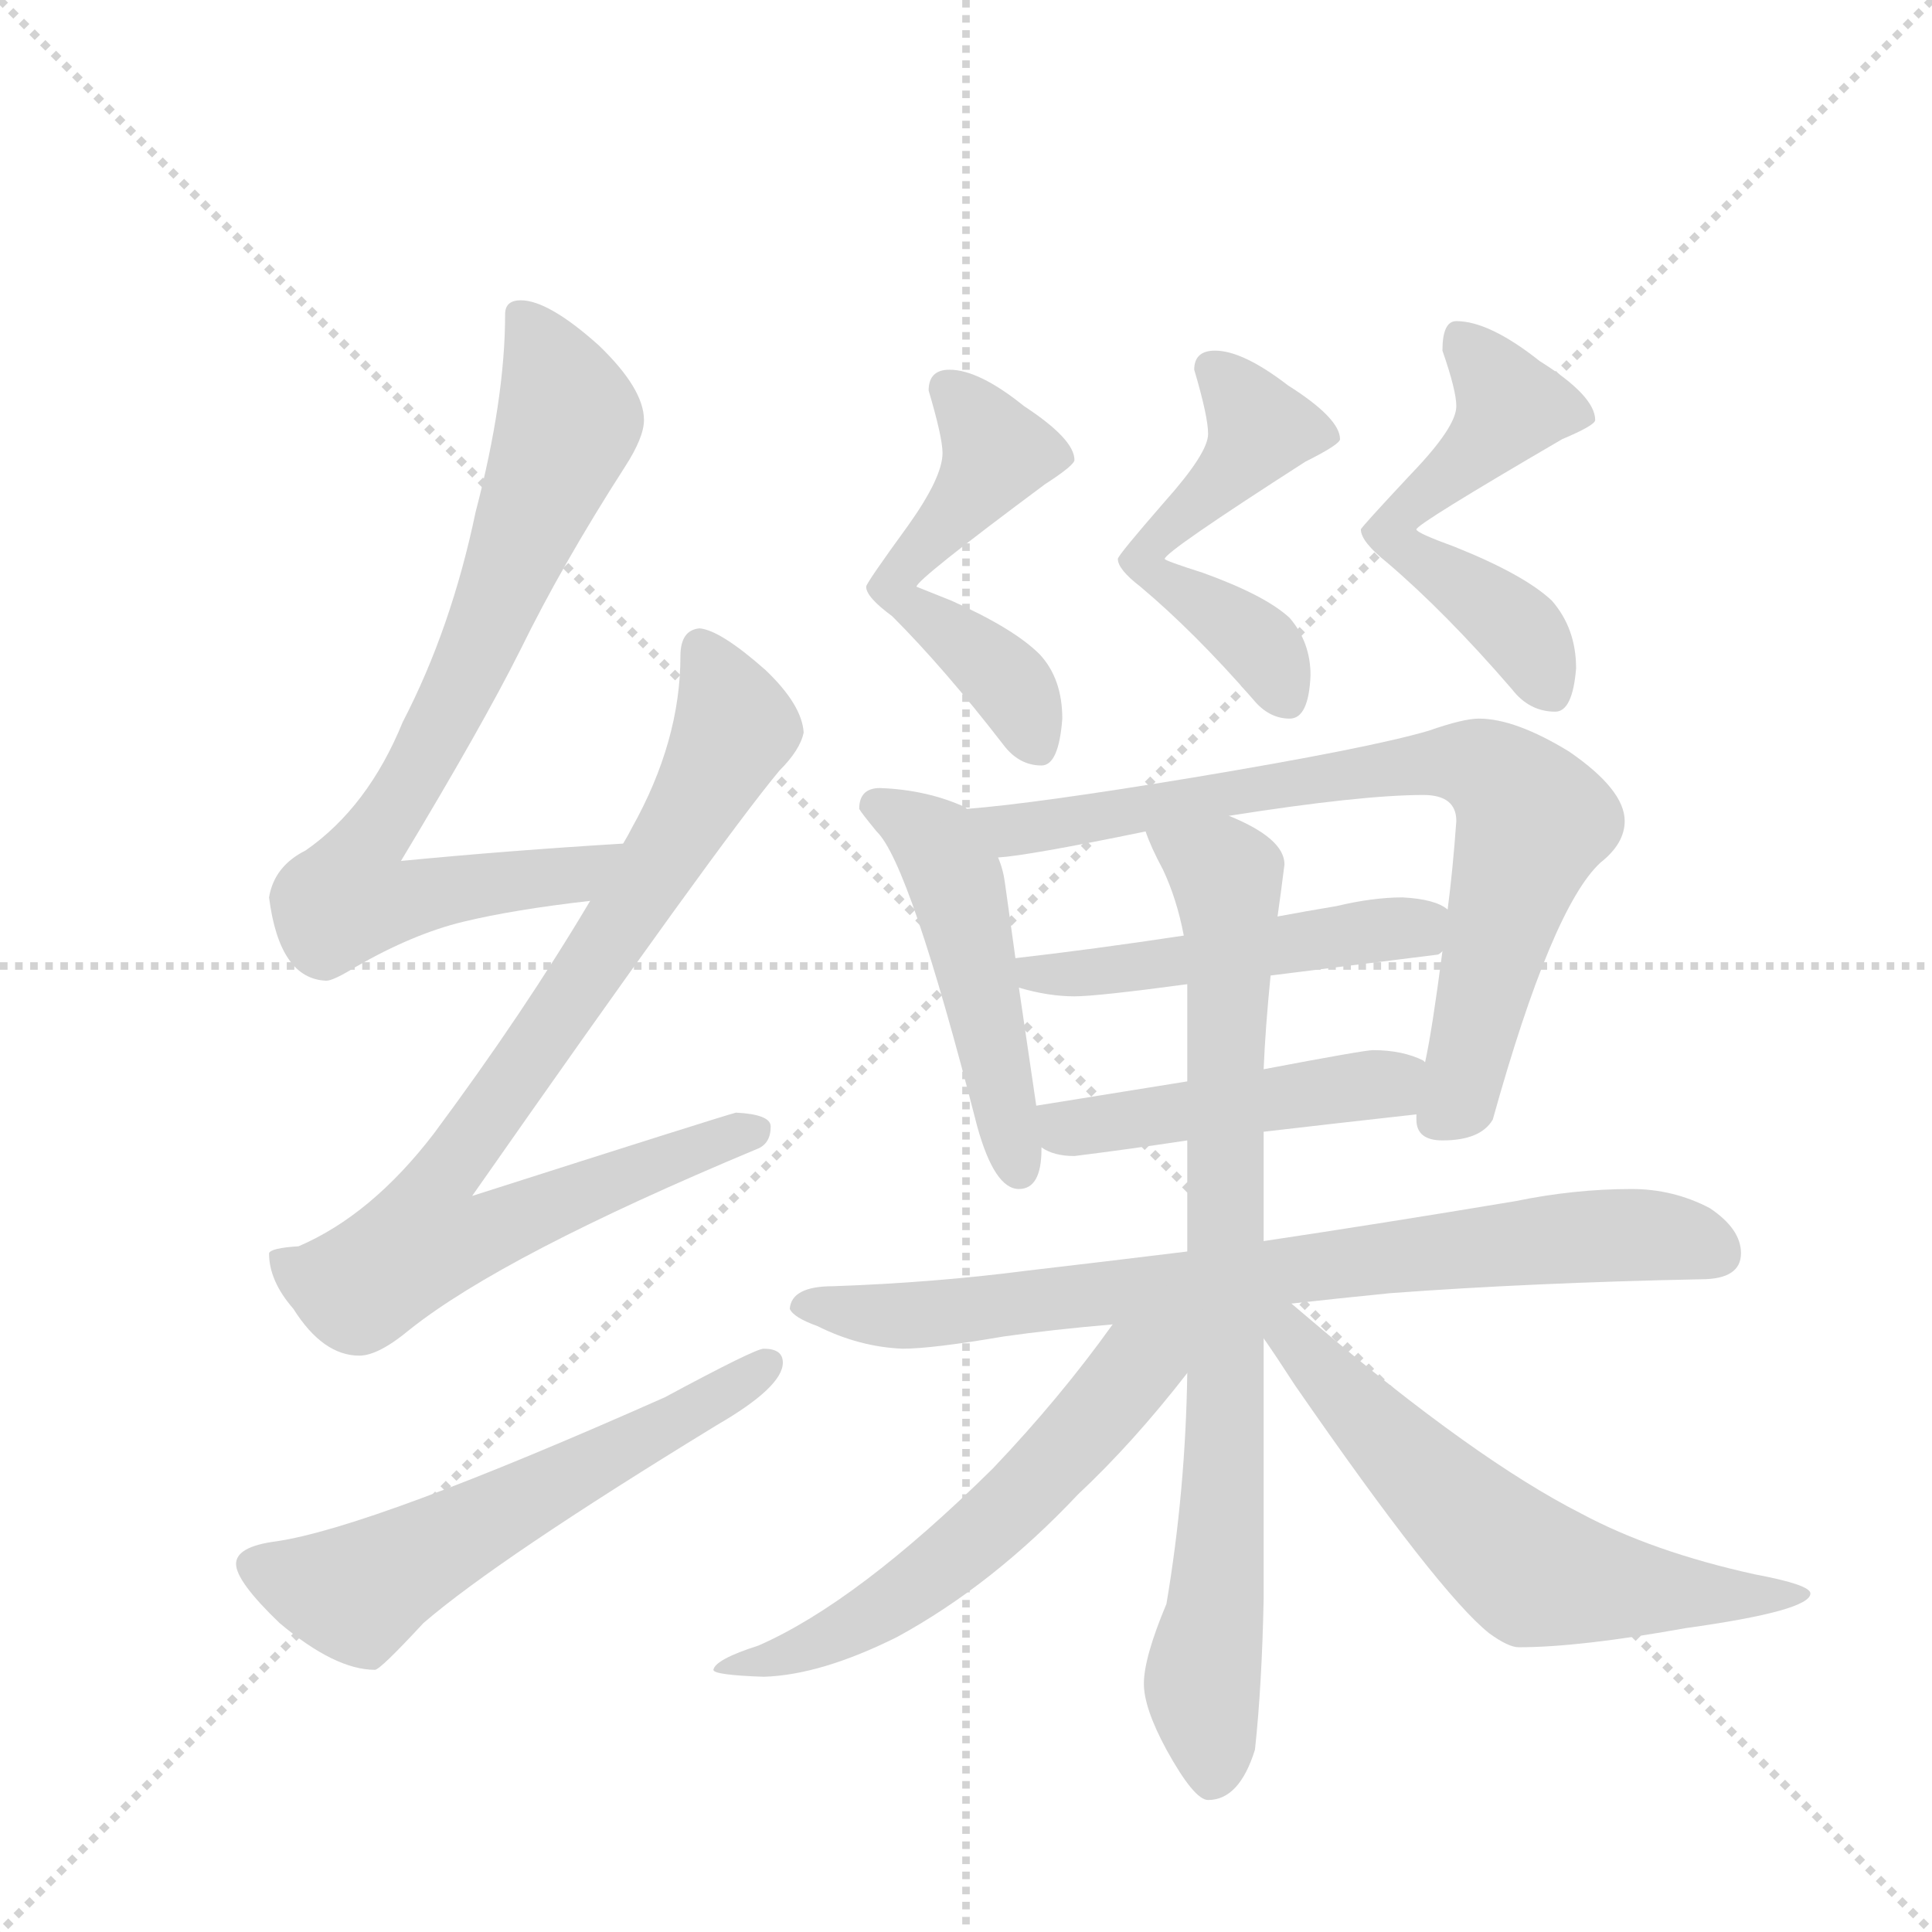 <svg version="1.1" viewBox="0 0 1024 1024" xmlns="http://www.w3.org/2000/svg">
  <g stroke="lightgray" stroke-dasharray="1,1" stroke-width="1" transform="scale(4, 4)">
    <line x1="0" y1="0" x2="256" y2="256"></line>
    <line x1="256" y1="0" x2="0" y2="256"></line>
    <line x1="128" y1="0" x2="128" y2="256"></line>
    <line x1="0" y1="128" x2="256" y2="128"></line>
  </g>
  <g transform="scale(0.92, -0.92) translate(60, -900)">
    <style type="text/css">
      
        @keyframes keyframes0 {
          from {
            stroke: blue;
            stroke-dashoffset: 780;
            stroke-width: 128;
          }
          72% {
            animation-timing-function: step-end;
            stroke: blue;
            stroke-dashoffset: 0;
            stroke-width: 128;
          }
          to {
            stroke: black;
            stroke-width: 1024;
          }
        }
        #make-me-a-hanzi-animation-0 {
          animation: keyframes0 0.885s both;
          animation-delay: 0s;
          animation-timing-function: linear;
        }
      
        @keyframes keyframes1 {
          from {
            stroke: blue;
            stroke-dashoffset: 851;
            stroke-width: 128;
          }
          73% {
            animation-timing-function: step-end;
            stroke: blue;
            stroke-dashoffset: 0;
            stroke-width: 128;
          }
          to {
            stroke: black;
            stroke-width: 1024;
          }
        }
        #make-me-a-hanzi-animation-1 {
          animation: keyframes1 0.943s both;
          animation-delay: 0.885s;
          animation-timing-function: linear;
        }
      
        @keyframes keyframes2 {
          from {
            stroke: blue;
            stroke-dashoffset: 591;
            stroke-width: 128;
          }
          66% {
            animation-timing-function: step-end;
            stroke: blue;
            stroke-dashoffset: 0;
            stroke-width: 128;
          }
          to {
            stroke: black;
            stroke-width: 1024;
          }
        }
        #make-me-a-hanzi-animation-2 {
          animation: keyframes2 0.731s both;
          animation-delay: 1.827s;
          animation-timing-function: linear;
        }
      
        @keyframes keyframes3 {
          from {
            stroke: blue;
            stroke-dashoffset: 528;
            stroke-width: 128;
          }
          63% {
            animation-timing-function: step-end;
            stroke: blue;
            stroke-dashoffset: 0;
            stroke-width: 128;
          }
          to {
            stroke: black;
            stroke-width: 1024;
          }
        }
        #make-me-a-hanzi-animation-3 {
          animation: keyframes3 0.68s both;
          animation-delay: 2.558s;
          animation-timing-function: linear;
        }
      
        @keyframes keyframes4 {
          from {
            stroke: blue;
            stroke-dashoffset: 520;
            stroke-width: 128;
          }
          63% {
            animation-timing-function: step-end;
            stroke: blue;
            stroke-dashoffset: 0;
            stroke-width: 128;
          }
          to {
            stroke: black;
            stroke-width: 1024;
          }
        }
        #make-me-a-hanzi-animation-4 {
          animation: keyframes4 0.673s both;
          animation-delay: 3.238s;
          animation-timing-function: linear;
        }
      
        @keyframes keyframes5 {
          from {
            stroke: blue;
            stroke-dashoffset: 536;
            stroke-width: 128;
          }
          64% {
            animation-timing-function: step-end;
            stroke: blue;
            stroke-dashoffset: 0;
            stroke-width: 128;
          }
          to {
            stroke: black;
            stroke-width: 1024;
          }
        }
        #make-me-a-hanzi-animation-5 {
          animation: keyframes5 0.686s both;
          animation-delay: 3.911s;
          animation-timing-function: linear;
        }
      
        @keyframes keyframes6 {
          from {
            stroke: blue;
            stroke-dashoffset: 493;
            stroke-width: 128;
          }
          62% {
            animation-timing-function: step-end;
            stroke: blue;
            stroke-dashoffset: 0;
            stroke-width: 128;
          }
          to {
            stroke: black;
            stroke-width: 1024;
          }
        }
        #make-me-a-hanzi-animation-6 {
          animation: keyframes6 0.651s both;
          animation-delay: 4.597s;
          animation-timing-function: linear;
        }
      
        @keyframes keyframes7 {
          from {
            stroke: blue;
            stroke-dashoffset: 780;
            stroke-width: 128;
          }
          72% {
            animation-timing-function: step-end;
            stroke: blue;
            stroke-dashoffset: 0;
            stroke-width: 128;
          }
          to {
            stroke: black;
            stroke-width: 1024;
          }
        }
        #make-me-a-hanzi-animation-7 {
          animation: keyframes7 0.885s both;
          animation-delay: 5.249s;
          animation-timing-function: linear;
        }
      
        @keyframes keyframes8 {
          from {
            stroke: blue;
            stroke-dashoffset: 493;
            stroke-width: 128;
          }
          62% {
            animation-timing-function: step-end;
            stroke: blue;
            stroke-dashoffset: 0;
            stroke-width: 128;
          }
          to {
            stroke: black;
            stroke-width: 1024;
          }
        }
        #make-me-a-hanzi-animation-8 {
          animation: keyframes8 0.651s both;
          animation-delay: 6.133s;
          animation-timing-function: linear;
        }
      
        @keyframes keyframes9 {
          from {
            stroke: blue;
            stroke-dashoffset: 470;
            stroke-width: 128;
          }
          60% {
            animation-timing-function: step-end;
            stroke: blue;
            stroke-dashoffset: 0;
            stroke-width: 128;
          }
          to {
            stroke: black;
            stroke-width: 1024;
          }
        }
        #make-me-a-hanzi-animation-9 {
          animation: keyframes9 0.632s both;
          animation-delay: 6.785s;
          animation-timing-function: linear;
        }
      
        @keyframes keyframes10 {
          from {
            stroke: blue;
            stroke-dashoffset: 784;
            stroke-width: 128;
          }
          72% {
            animation-timing-function: step-end;
            stroke: blue;
            stroke-dashoffset: 0;
            stroke-width: 128;
          }
          to {
            stroke: black;
            stroke-width: 1024;
          }
        }
        #make-me-a-hanzi-animation-10 {
          animation: keyframes10 0.888s both;
          animation-delay: 7.417s;
          animation-timing-function: linear;
        }
      
        @keyframes keyframes11 {
          from {
            stroke: blue;
            stroke-dashoffset: 823;
            stroke-width: 128;
          }
          73% {
            animation-timing-function: step-end;
            stroke: blue;
            stroke-dashoffset: 0;
            stroke-width: 128;
          }
          to {
            stroke: black;
            stroke-width: 1024;
          }
        }
        #make-me-a-hanzi-animation-11 {
          animation: keyframes11 0.92s both;
          animation-delay: 8.305s;
          animation-timing-function: linear;
        }
      
        @keyframes keyframes12 {
          from {
            stroke: blue;
            stroke-dashoffset: 591;
            stroke-width: 128;
          }
          66% {
            animation-timing-function: step-end;
            stroke: blue;
            stroke-dashoffset: 0;
            stroke-width: 128;
          }
          to {
            stroke: black;
            stroke-width: 1024;
          }
        }
        #make-me-a-hanzi-animation-12 {
          animation: keyframes12 0.731s both;
          animation-delay: 9.225s;
          animation-timing-function: linear;
        }
      
        @keyframes keyframes13 {
          from {
            stroke: blue;
            stroke-dashoffset: 625;
            stroke-width: 128;
          }
          67% {
            animation-timing-function: step-end;
            stroke: blue;
            stroke-dashoffset: 0;
            stroke-width: 128;
          }
          to {
            stroke: black;
            stroke-width: 1024;
          }
        }
        #make-me-a-hanzi-animation-13 {
          animation: keyframes13 0.759s both;
          animation-delay: 9.956s;
          animation-timing-function: linear;
        }
      
    </style>
    
      <path d="M 299 414 Q 233 410 171 404 Q 218 482 240 526 Q 264 575 300 631 Q 311 648 311 658 Q 311 676 285 701 Q 256 727 240 727 Q 231 727 231 719 Q 231 670 214 605 Q 200 538 172 484 Q 152 435 116 410 Q 98 401 95 383 Q 101 336 128 335 Q 132 335 145 343 Q 178 362 207 369 Q 236 376 280 381 C 310 385 329 416 299 414 Z" fill="lightgray"></path>
    
      <path d="M 343 538 Q 332 537 332 522 Q 332 473 304 423 Q 302 419 299 414 L 280 381 Q 242 317 190 247 Q 154 200 112 182 Q 96 181 95 178 Q 95 162 109 146 Q 126 119 147 119 Q 158 119 176 134 Q 230 177 376 238 Q 384 241 384 251 Q 384 258 364 259 Q 356 257 212 211 Q 354 414 389 456 Q 401 468 403 478 Q 402 494 381 514 Q 355 537 343 538 Z" fill="lightgray"></path>
    
      <path d="M 380 123 Q 375 123 323 95 Q 154 20 99 12 Q 76 9 76 -1 Q 76 -11 101 -35 Q 133 -62 156 -62 Q 159 -62 184 -35 Q 227 2 353 79 Q 391 101 391 115 Q 391 123 380 123 Z" fill="lightgray"></path>
    
      <path d="M 487 687 Q 475 687 475 675 Q 483 648 483 639 Q 483 625 463 597 Q 439 564 439 562 Q 439 556 454 545 Q 484 515 518 471 Q 527 459 540 459 Q 550 459 552 486 Q 552 509 539 523 Q 524 538 488 554 L 468 562 Q 468 566 542 621 Q 559 632 559 635 Q 559 647 530 666 Q 504 687 487 687 Z" fill="lightgray"></path>
    
      <path d="M 640 698 Q 628 698 628 687 Q 636 660 636 650 Q 636 639 611 611 Q 584 580 584 578 Q 584 572 597 562 Q 628 536 662 497 Q 671 486 683 486 Q 694 486 695 511 Q 695 530 683 544 Q 669 557 633 570 Q 611 577 611 578 Q 611 582 692 634 Q 712 644 712 647 Q 712 659 682 678 Q 656 698 640 698 Z" fill="lightgray"></path>
    
      <path d="M 779 715 Q 771 715 771 698 Q 779 675 779 666 Q 779 654 753 627 Q 724 596 724 595 Q 724 588 739 576 Q 773 547 811 503 Q 821 490 836 490 Q 846 490 848 515 Q 848 538 834 554 Q 818 569 778 585 Q 756 593 756 595 Q 756 598 840 647 Q 859 655 859 658 Q 859 672 827 692 Q 798 715 779 715 Z" fill="lightgray"></path>
    
      <path d="M 447 446 Q 435 446 435 434 Q 436 432 445 421 Q 464 403 503 251 Q 513 215 527 215 Q 540 215 540 238 L 540 239 L 537 263 L 527 331 L 525 348 L 519 391 Q 518 399 515 406 L 497 434 L 496 435 Q 474 445 447 446 Z" fill="lightgray"></path>
    
      <path d="M 756 258 L 756 255 Q 756 243 771 243 Q 793 243 800 255 Q 834 377 862 403 Q 876 414 876 427 Q 876 445 844 467 Q 813 486 792 486 Q 783 486 763 479 Q 729 469 627 452 Q 536 437 497 434 C 467 431 485 402 515 406 Q 532 407 600 421 L 648 430 Q 724 442 760 442 Q 779 442 779 427 Q 777 399 774 376 L 771 352 Q 765 306 761 288 L 756 258 Z" fill="lightgray"></path>
    
      <path d="M 527 331 Q 544 326 559 326 Q 572 326 624 333 L 672 338 Q 712 343 768 350 Q 769 350 771 352 C 799 362 800 362 774 376 Q 767 382 748 383 Q 731 383 710 378 Q 692 375 676 372 L 622 361 Q 569 353 525 348 C 495 345 498 339 527 331 Z" fill="lightgray"></path>
    
      <path d="M 540 239 Q 547 234 559 234 Q 591 238 624 243 L 668 248 Q 711 253 756 258 C 786 261 788 274 761 288 L 760 289 Q 748 295 731 295 Q 726 295 668 284 L 624 277 Q 587 271 537 263 C 507 258 513 252 540 239 Z" fill="lightgray"></path>
    
      <path d="M 624 179 Q 575 173 532 168 Q 478 161 420 159 Q 396 159 395 146 Q 397 141 411 136 Q 435 124 460 123 Q 477 123 518 130 Q 546 134 581 137 L 684 149 Q 711 152 741 155 Q 822 161 920 163 Q 943 163 943 178 Q 943 192 925 204 Q 904 215 880 215 Q 847 215 813 208 Q 735 195 668 185 L 624 179 Z" fill="lightgray"></path>
    
      <path d="M 624 243 L 624 179 L 624 109 Q 623 41 612 -24 Q 599 -55 599 -70 Q 599 -84 612 -108 Q 628 -137 636 -137 Q 654 -137 663 -108 Q 667 -71 668 -21 L 668 129 L 668 185 L 668 248 L 668 284 Q 669 308 672 338 L 676 372 Q 678 386 680 402 Q 680 417 648 430 C 621 443 588 449 600 421 Q 603 412 610 399 Q 618 382 622 361 L 624 333 L 624 277 L 624 243 Z" fill="lightgray"></path>
    
      <path d="M 581 137 Q 551 95 512 54 Q 434 -23 377 -48 Q 352 -56 351 -62 Q 351 -65 380 -66 Q 413 -65 457 -43 Q 512 -13 561 39 Q 593 69 624 109 C 653 145 617 186 581 137 Z" fill="lightgray"></path>
    
      <path d="M 668 129 Q 675 119 686 102 Q 769 -18 798 -41 Q 809 -49 815 -49 Q 850 -49 911 -38 Q 983 -28 983 -18 Q 983 -13 951 -7 Q 892 6 851 28 Q 790 59 697 138 Q 690 144 684 149 C 661 168 651 154 668 129 Z" fill="lightgray"></path>
    
    
      <clipPath id="make-me-a-hanzi-clip-0">
        <path d="M 299 414 Q 233 410 171 404 Q 218 482 240 526 Q 264 575 300 631 Q 311 648 311 658 Q 311 676 285 701 Q 256 727 240 727 Q 231 727 231 719 Q 231 670 214 605 Q 200 538 172 484 Q 152 435 116 410 Q 98 401 95 383 Q 101 336 128 335 Q 132 335 145 343 Q 178 362 207 369 Q 236 376 280 381 C 310 385 329 416 299 414 Z"></path>
      </clipPath>
      <path clip-path="url(#make-me-a-hanzi-clip-0)" d="M 242 715 L 268 658 L 206 507 L 148 408 L 141 383 L 168 380 L 269 395 L 292 411" fill="none" id="make-me-a-hanzi-animation-0" stroke-dasharray="652 1304" stroke-linecap="round"></path>
    
      <clipPath id="make-me-a-hanzi-clip-1">
        <path d="M 343 538 Q 332 537 332 522 Q 332 473 304 423 Q 302 419 299 414 L 280 381 Q 242 317 190 247 Q 154 200 112 182 Q 96 181 95 178 Q 95 162 109 146 Q 126 119 147 119 Q 158 119 176 134 Q 230 177 376 238 Q 384 241 384 251 Q 384 258 364 259 Q 356 257 212 211 Q 354 414 389 456 Q 401 468 403 478 Q 402 494 381 514 Q 355 537 343 538 Z"></path>
      </clipPath>
      <path clip-path="url(#make-me-a-hanzi-clip-1)" d="M 344 526 L 363 485 L 361 475 L 301 372 L 190 214 L 188 185 L 217 188 L 300 224 L 375 248" fill="none" id="make-me-a-hanzi-animation-1" stroke-dasharray="723 1446" stroke-linecap="round"></path>
    
      <clipPath id="make-me-a-hanzi-clip-2">
        <path d="M 380 123 Q 375 123 323 95 Q 154 20 99 12 Q 76 9 76 -1 Q 76 -11 101 -35 Q 133 -62 156 -62 Q 159 -62 184 -35 Q 227 2 353 79 Q 391 101 391 115 Q 391 123 380 123 Z"></path>
      </clipPath>
      <path clip-path="url(#make-me-a-hanzi-clip-2)" d="M 86 -2 L 146 -18 L 337 84 L 340 91 L 355 94 L 382 114" fill="none" id="make-me-a-hanzi-animation-2" stroke-dasharray="463 926" stroke-linecap="round"></path>
    
      <clipPath id="make-me-a-hanzi-clip-3">
        <path d="M 487 687 Q 475 687 475 675 Q 483 648 483 639 Q 483 625 463 597 Q 439 564 439 562 Q 439 556 454 545 Q 484 515 518 471 Q 527 459 540 459 Q 550 459 552 486 Q 552 509 539 523 Q 524 538 488 554 L 468 562 Q 468 566 542 621 Q 559 632 559 635 Q 559 647 530 666 Q 504 687 487 687 Z"></path>
      </clipPath>
      <path clip-path="url(#make-me-a-hanzi-clip-3)" d="M 486 677 L 508 652 L 514 635 L 454 562 L 519 509 L 537 471" fill="none" id="make-me-a-hanzi-animation-3" stroke-dasharray="400 800" stroke-linecap="round"></path>
    
      <clipPath id="make-me-a-hanzi-clip-4">
        <path d="M 640 698 Q 628 698 628 687 Q 636 660 636 650 Q 636 639 611 611 Q 584 580 584 578 Q 584 572 597 562 Q 628 536 662 497 Q 671 486 683 486 Q 694 486 695 511 Q 695 530 683 544 Q 669 557 633 570 Q 611 577 611 578 Q 611 582 692 634 Q 712 644 712 647 Q 712 659 682 678 Q 656 698 640 698 Z"></path>
      </clipPath>
      <path clip-path="url(#make-me-a-hanzi-clip-4)" d="M 638 688 L 666 650 L 637 615 L 610 597 L 599 574 L 658 535 L 680 499" fill="none" id="make-me-a-hanzi-animation-4" stroke-dasharray="392 784" stroke-linecap="round"></path>
    
      <clipPath id="make-me-a-hanzi-clip-5">
        <path d="M 779 715 Q 771 715 771 698 Q 779 675 779 666 Q 779 654 753 627 Q 724 596 724 595 Q 724 588 739 576 Q 773 547 811 503 Q 821 490 836 490 Q 846 490 848 515 Q 848 538 834 554 Q 818 569 778 585 Q 756 593 756 595 Q 756 598 840 647 Q 859 655 859 658 Q 859 672 827 692 Q 798 715 779 715 Z"></path>
      </clipPath>
      <path clip-path="url(#make-me-a-hanzi-clip-5)" d="M 783 704 L 811 665 L 783 632 L 752 611 L 742 590 L 809 543 L 832 503" fill="none" id="make-me-a-hanzi-animation-5" stroke-dasharray="408 816" stroke-linecap="round"></path>
    
      <clipPath id="make-me-a-hanzi-clip-6">
        <path d="M 447 446 Q 435 446 435 434 Q 436 432 445 421 Q 464 403 503 251 Q 513 215 527 215 Q 540 215 540 238 L 540 239 L 537 263 L 527 331 L 525 348 L 519 391 Q 518 399 515 406 L 497 434 L 496 435 Q 474 445 447 446 Z"></path>
      </clipPath>
      <path clip-path="url(#make-me-a-hanzi-clip-6)" d="M 443 436 L 475 418 L 491 392 L 527 226" fill="none" id="make-me-a-hanzi-animation-6" stroke-dasharray="365 730" stroke-linecap="round"></path>
    
      <clipPath id="make-me-a-hanzi-clip-7">
        <path d="M 756 258 L 756 255 Q 756 243 771 243 Q 793 243 800 255 Q 834 377 862 403 Q 876 414 876 427 Q 876 445 844 467 Q 813 486 792 486 Q 783 486 763 479 Q 729 469 627 452 Q 536 437 497 434 C 467 431 485 402 515 406 Q 532 407 600 421 L 648 430 Q 724 442 760 442 Q 779 442 779 427 Q 777 399 774 376 L 771 352 Q 765 306 761 288 L 756 258 Z"></path>
      </clipPath>
      <path clip-path="url(#make-me-a-hanzi-clip-7)" d="M 502 431 L 525 422 L 680 450 L 778 461 L 795 458 L 824 427 L 783 272 L 768 255" fill="none" id="make-me-a-hanzi-animation-7" stroke-dasharray="652 1304" stroke-linecap="round"></path>
    
      <clipPath id="make-me-a-hanzi-clip-8">
        <path d="M 527 331 Q 544 326 559 326 Q 572 326 624 333 L 672 338 Q 712 343 768 350 Q 769 350 771 352 C 799 362 800 362 774 376 Q 767 382 748 383 Q 731 383 710 378 Q 692 375 676 372 L 622 361 Q 569 353 525 348 C 495 345 498 339 527 331 Z"></path>
      </clipPath>
      <path clip-path="url(#make-me-a-hanzi-clip-8)" d="M 532 344 L 555 338 L 754 366 L 764 359" fill="none" id="make-me-a-hanzi-animation-8" stroke-dasharray="365 730" stroke-linecap="round"></path>
    
      <clipPath id="make-me-a-hanzi-clip-9">
        <path d="M 540 239 Q 547 234 559 234 Q 591 238 624 243 L 668 248 Q 711 253 756 258 C 786 261 788 274 761 288 L 760 289 Q 748 295 731 295 Q 726 295 668 284 L 624 277 Q 587 271 537 263 C 507 258 513 252 540 239 Z"></path>
      </clipPath>
      <path clip-path="url(#make-me-a-hanzi-clip-9)" d="M 546 258 L 554 250 L 576 252 L 754 282" fill="none" id="make-me-a-hanzi-animation-9" stroke-dasharray="342 684" stroke-linecap="round"></path>
    
      <clipPath id="make-me-a-hanzi-clip-10">
        <path d="M 624 179 Q 575 173 532 168 Q 478 161 420 159 Q 396 159 395 146 Q 397 141 411 136 Q 435 124 460 123 Q 477 123 518 130 Q 546 134 581 137 L 684 149 Q 711 152 741 155 Q 822 161 920 163 Q 943 163 943 178 Q 943 192 925 204 Q 904 215 880 215 Q 847 215 813 208 Q 735 195 668 185 L 624 179 Z"></path>
      </clipPath>
      <path clip-path="url(#make-me-a-hanzi-clip-10)" d="M 402 148 L 456 142 L 506 145 L 874 189 L 926 180" fill="none" id="make-me-a-hanzi-animation-10" stroke-dasharray="656 1312" stroke-linecap="round"></path>
    
      <clipPath id="make-me-a-hanzi-clip-11">
        <path d="M 624 243 L 624 179 L 624 109 Q 623 41 612 -24 Q 599 -55 599 -70 Q 599 -84 612 -108 Q 628 -137 636 -137 Q 654 -137 663 -108 Q 667 -71 668 -21 L 668 129 L 668 185 L 668 248 L 668 284 Q 669 308 672 338 L 676 372 Q 678 386 680 402 Q 680 417 648 430 C 621 443 588 449 600 421 Q 603 412 610 399 Q 618 382 622 361 L 624 333 L 624 277 L 624 243 Z"></path>
      </clipPath>
      <path clip-path="url(#make-me-a-hanzi-clip-11)" d="M 607 418 L 647 395 L 648 383 L 646 62 L 633 -71 L 638 -125" fill="none" id="make-me-a-hanzi-animation-11" stroke-dasharray="695 1390" stroke-linecap="round"></path>
    
      <clipPath id="make-me-a-hanzi-clip-12">
        <path d="M 581 137 Q 551 95 512 54 Q 434 -23 377 -48 Q 352 -56 351 -62 Q 351 -65 380 -66 Q 413 -65 457 -43 Q 512 -13 561 39 Q 593 69 624 109 C 653 145 617 186 581 137 Z"></path>
      </clipPath>
      <path clip-path="url(#make-me-a-hanzi-clip-12)" d="M 617 137 L 540 49 L 487 0 L 418 -44 L 356 -60" fill="none" id="make-me-a-hanzi-animation-12" stroke-dasharray="463 926" stroke-linecap="round"></path>
    
      <clipPath id="make-me-a-hanzi-clip-13">
        <path d="M 668 129 Q 675 119 686 102 Q 769 -18 798 -41 Q 809 -49 815 -49 Q 850 -49 911 -38 Q 983 -28 983 -18 Q 983 -13 951 -7 Q 892 6 851 28 Q 790 59 697 138 Q 690 144 684 149 C 661 168 651 154 668 129 Z"></path>
      </clipPath>
      <path clip-path="url(#make-me-a-hanzi-clip-13)" d="M 673 143 L 765 44 L 823 -6 L 922 -20 L 979 -18" fill="none" id="make-me-a-hanzi-animation-13" stroke-dasharray="497 994" stroke-linecap="round"></path>
    
  </g>
</svg>